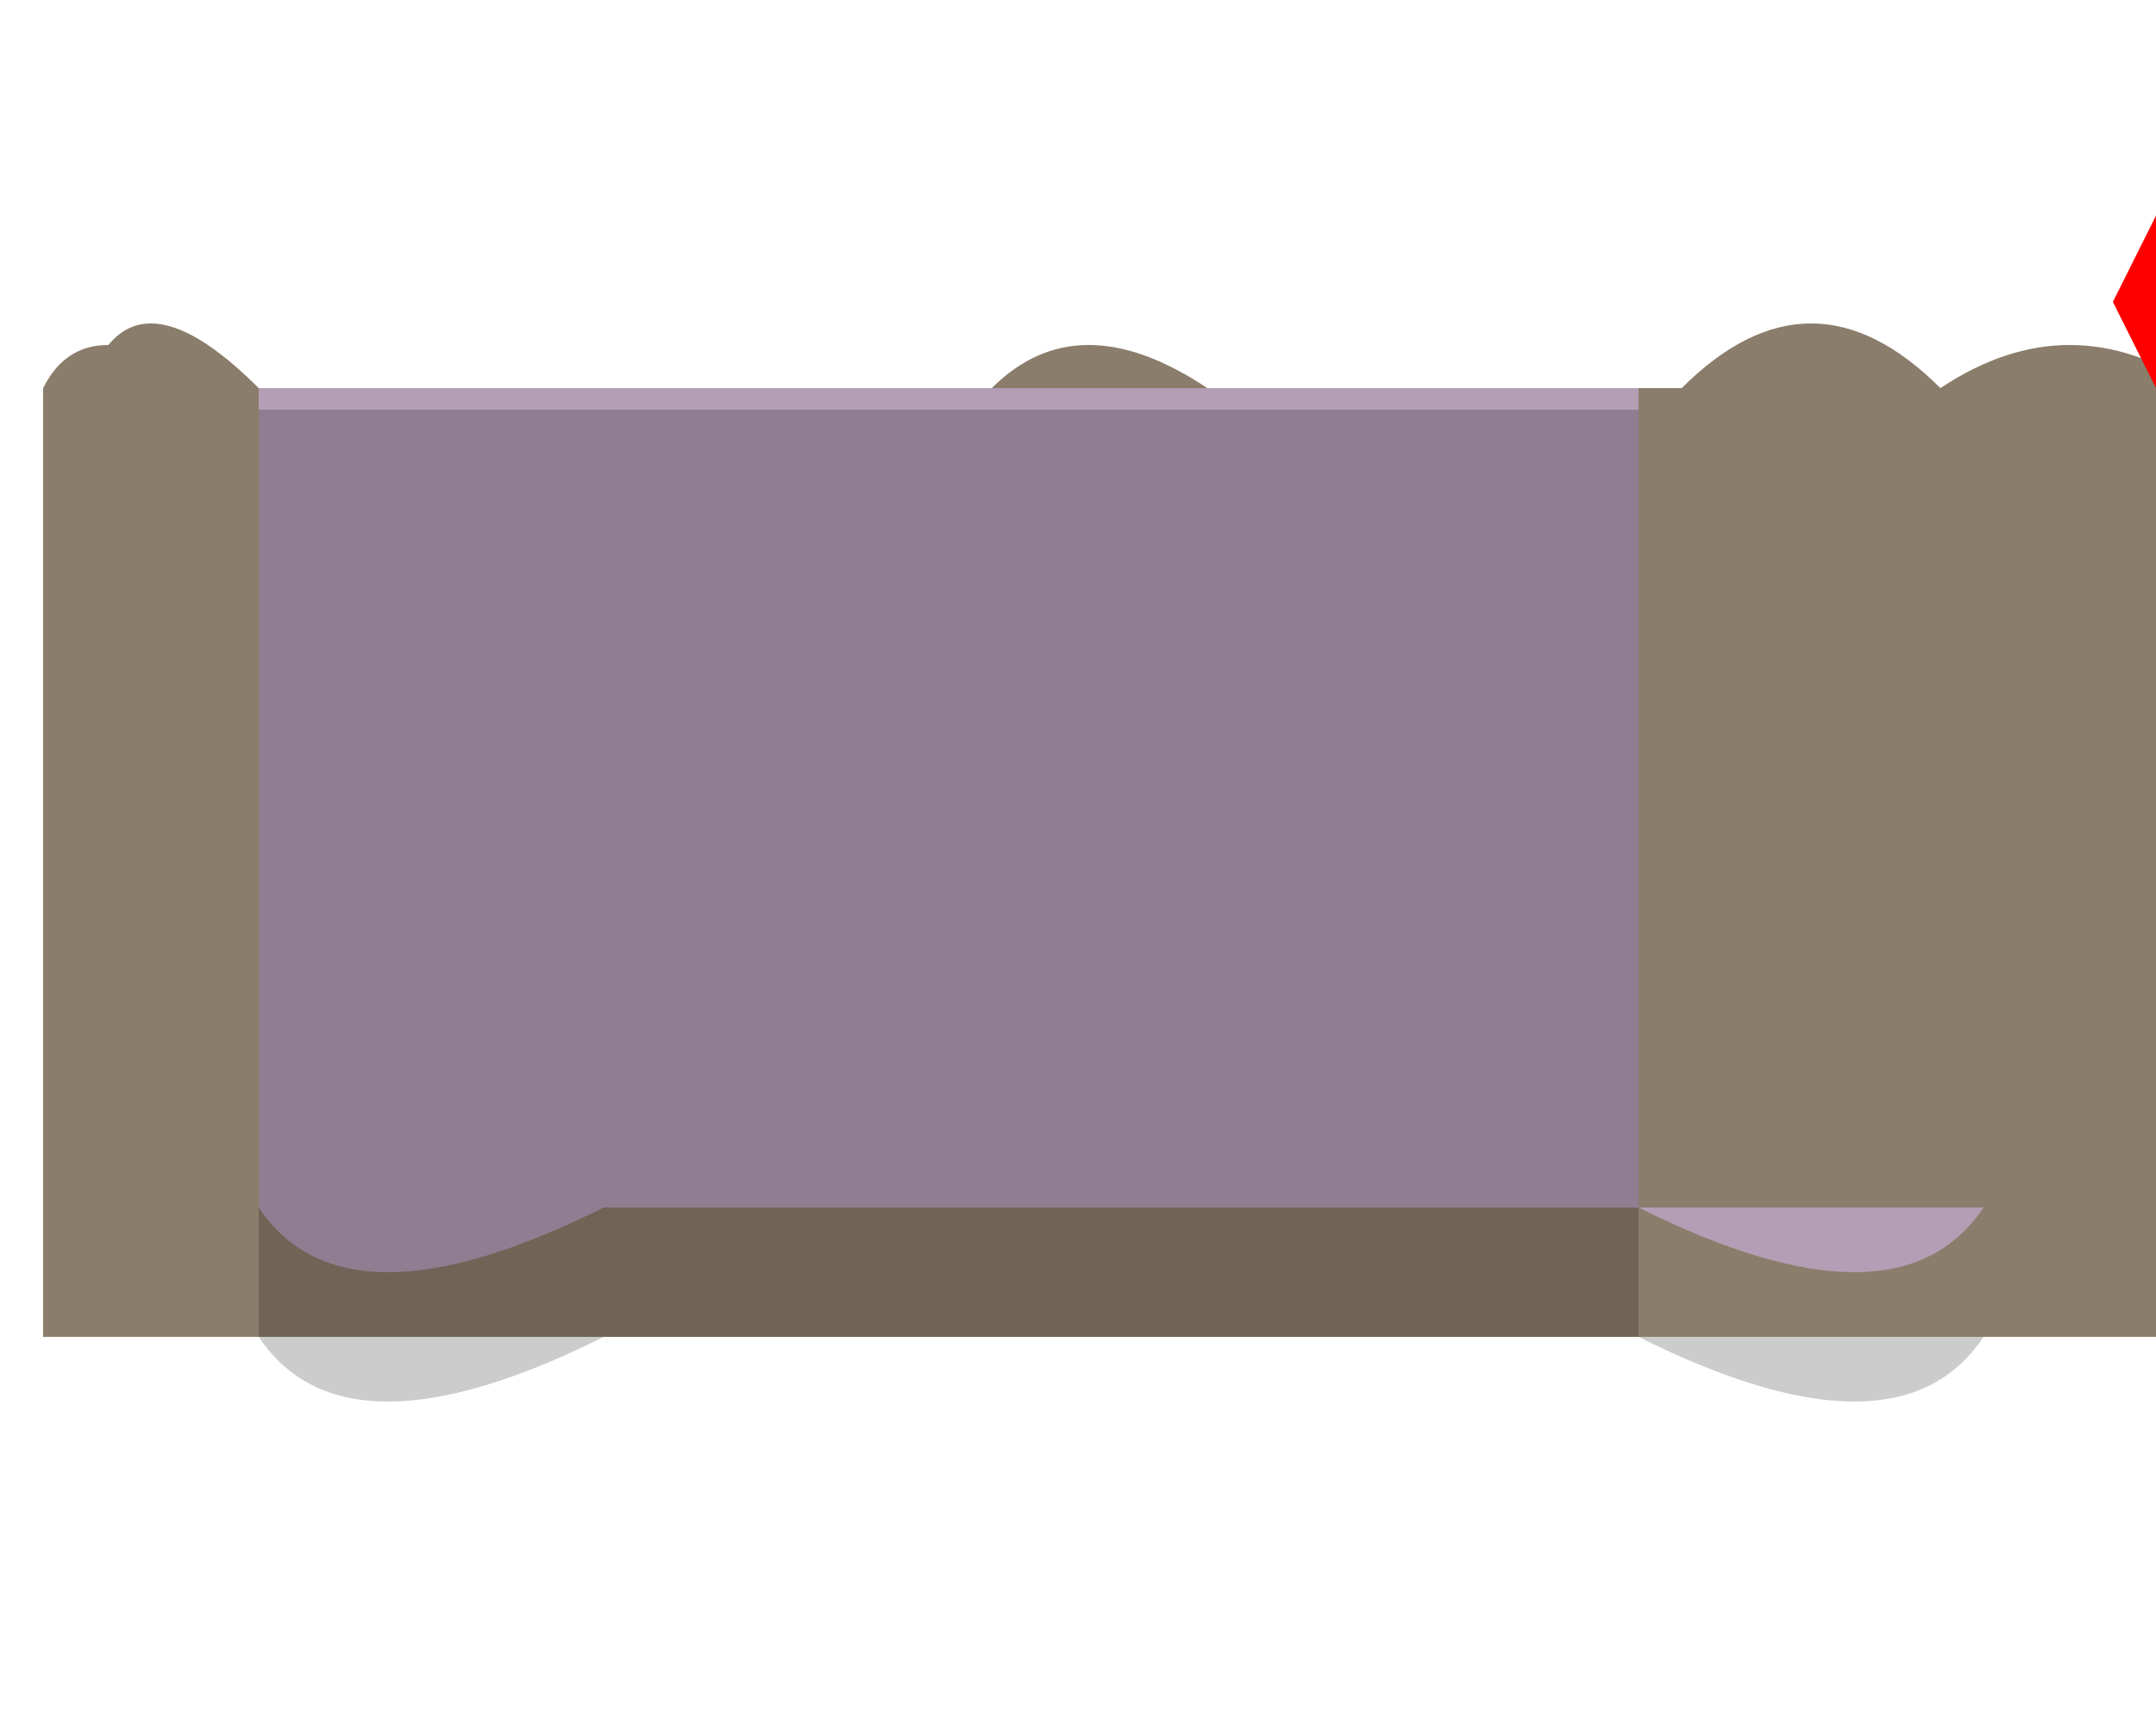 <svg width="500" height="400" xmlns="http://www.w3.org/2000/svg">
  <!-- Castle Walls -->
  <path fill="#8B7D6B"
        d="M10,90 Q20,70 50,90 L450,90 Q480,70 510,90 V310 H10 Z"/>

  <!-- Left Tower -->
  <path fill="#8B7D6B"
        d="M20,90 Q30,60 60,90 L60,280 H40 Z"/>

  <!-- Right Tower -->
  <path fill="#8B7D6B"
        d="M450,90 Q420,60 390,90 L390,280 H410 Z"/>

  <!-- Gatehouse -->
  <path fill="#8B7D6B"
        d="M230,90 Q250,70 280,90 V200 Q250,170 230,200 H230 Z"/>

  <!-- Roofs -->
  <path fill="#B39EB5"
        d="M60,280 Q80,310 140,280 L460,280 Q440,310 380,280 V90 H60 Z"/>

  <!-- Flag -->
  <path fill="#FF0000"
        d="M500,90 L490,70 500,50 510,70 Z"/>

  <!-- Shadows -->
  <path fill-opacity="0.2" fill="#000"
        d="M60,310 Q80,340 140,310 H460 Q440,340 380,310 V95 H60 Z"/>
</svg>